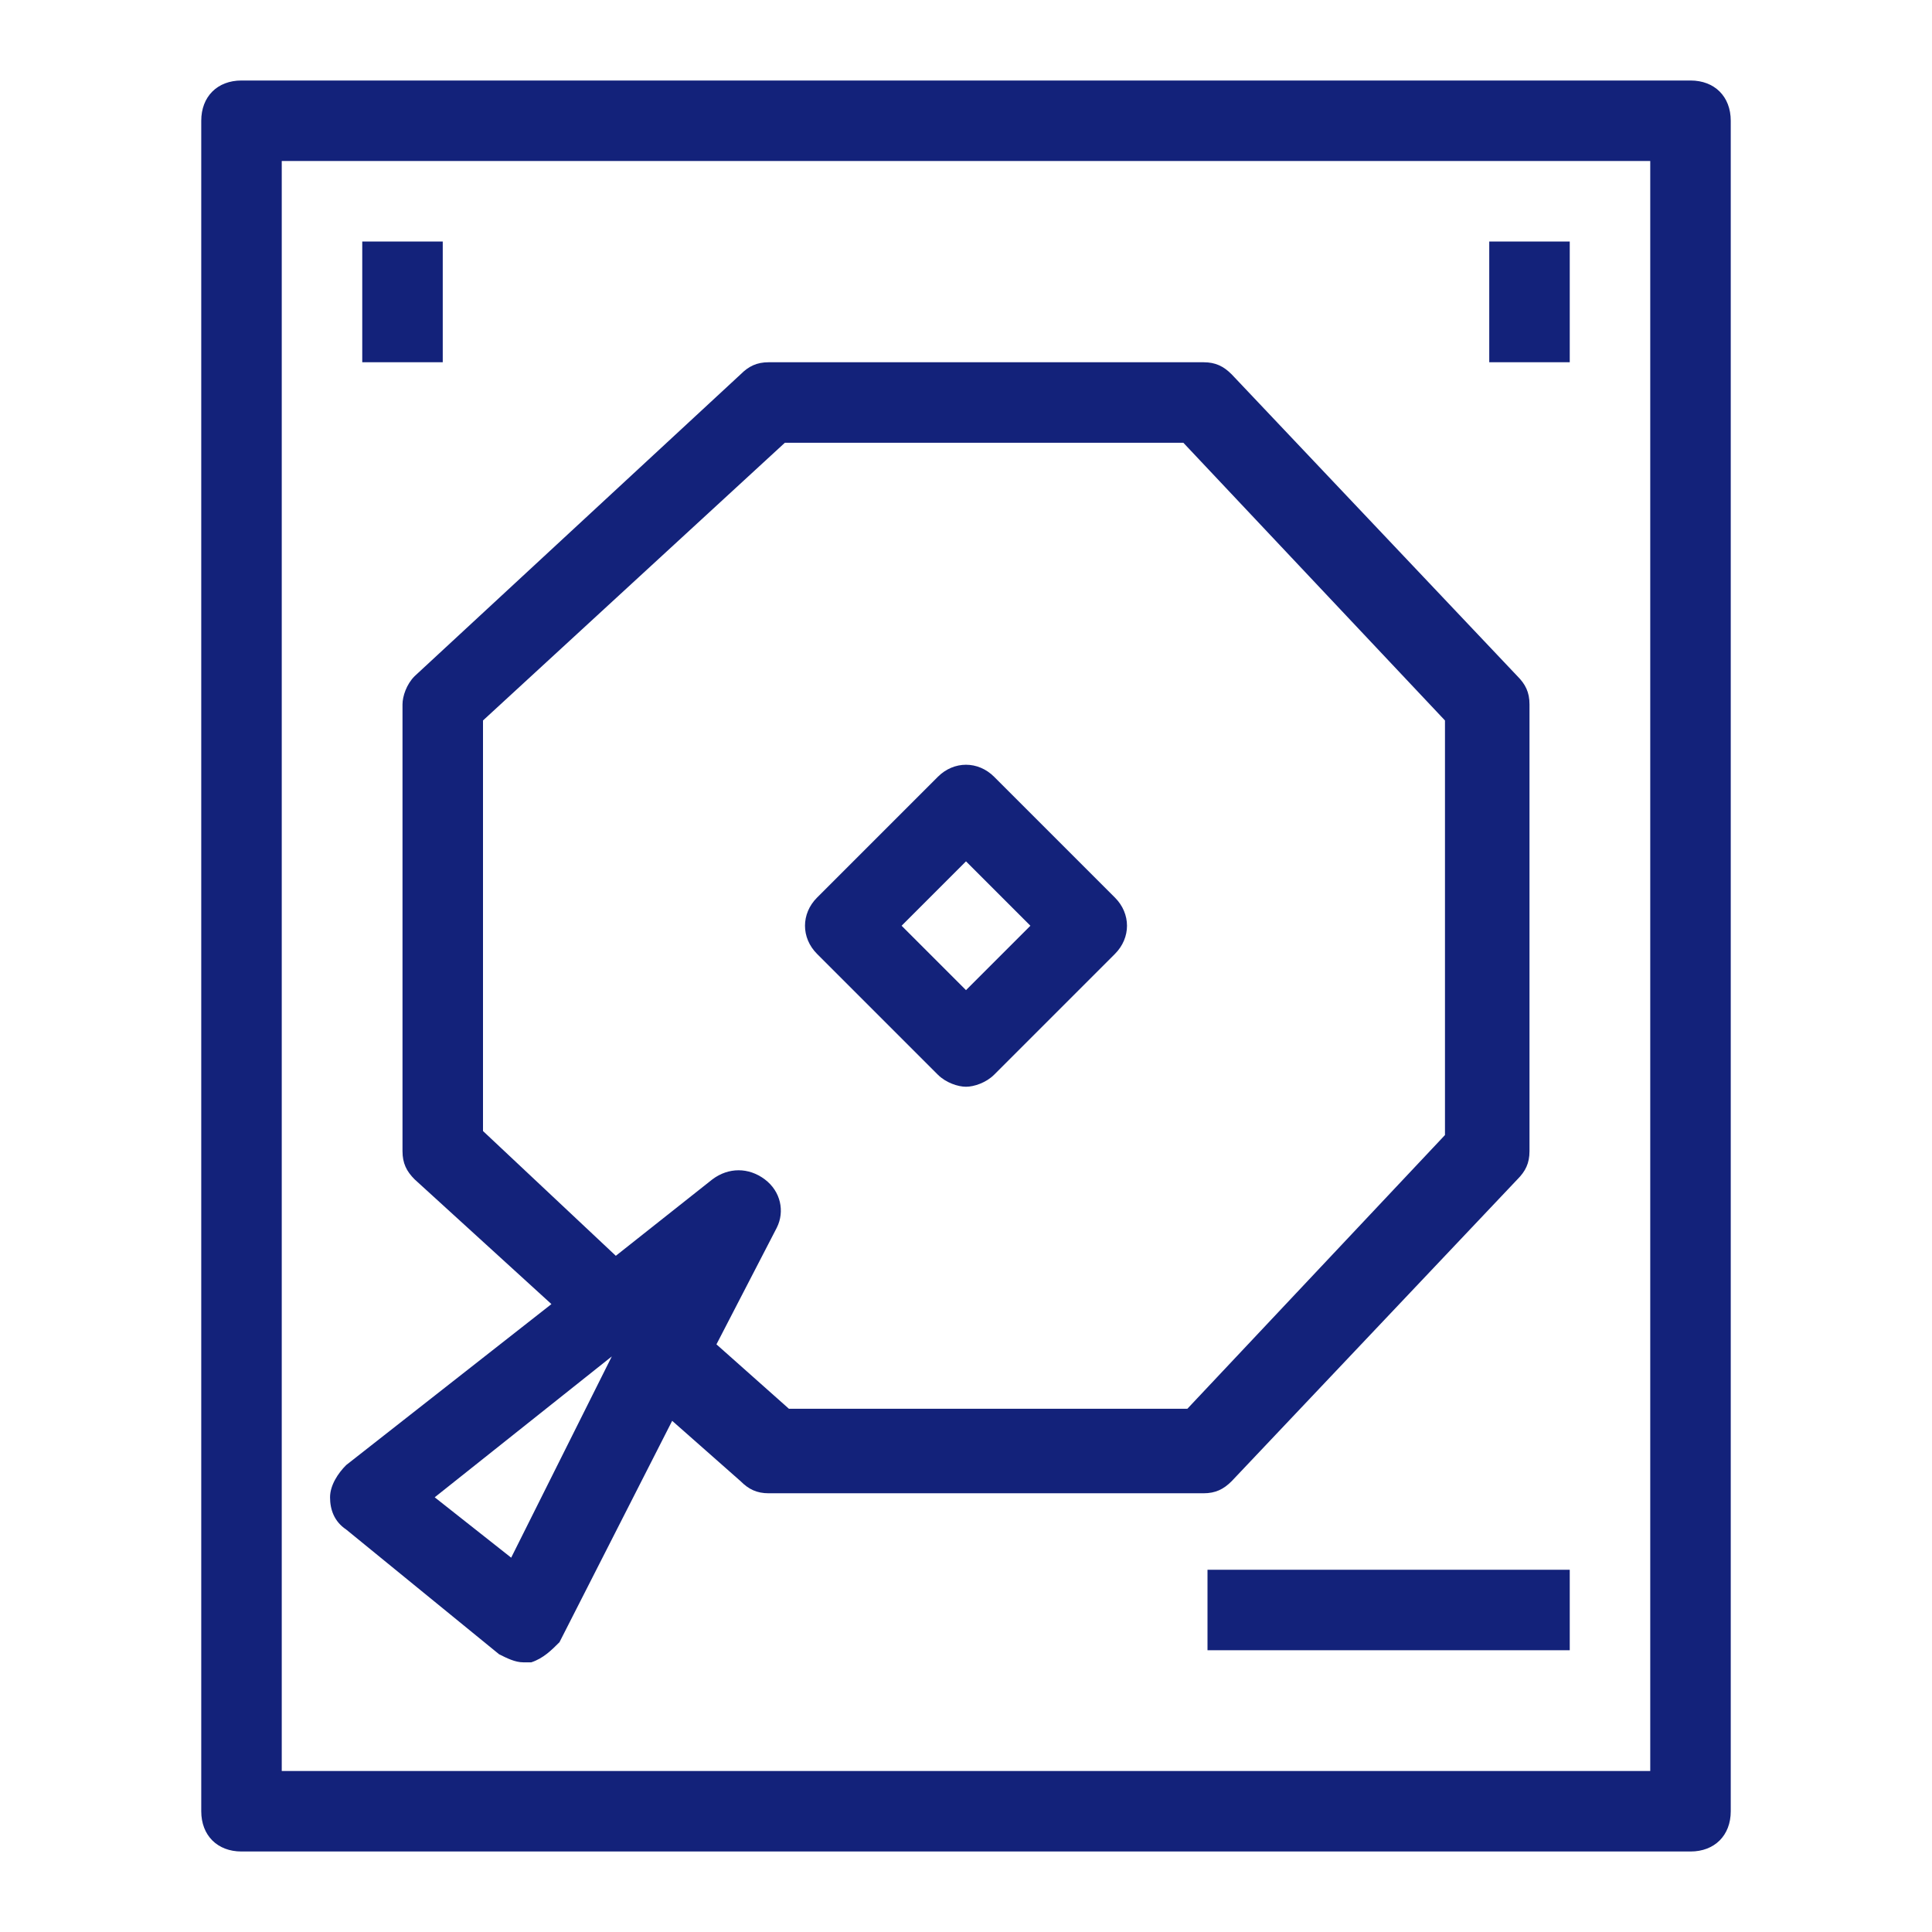 <?xml version="1.0" standalone="no"?><!DOCTYPE svg PUBLIC "-//W3C//DTD SVG 1.1//EN" "http://www.w3.org/Graphics/SVG/1.1/DTD/svg11.dtd"><svg t="1711108779167" class="icon" viewBox="0 0 1024 1024" version="1.1" xmlns="http://www.w3.org/2000/svg" p-id="12503" xmlns:xlink="http://www.w3.org/1999/xlink" width="200" height="200"><path d="M896 42.667H128c-12.8 0-21.333 8.533-21.333 21.333v896c0 12.8 8.533 21.333 21.333 21.333h768c12.8 0 21.333-8.533 21.333-21.333V64c0-12.8-8.533-21.333-21.333-21.333z m-21.333 896H149.333V85.333h725.333v853.333zM234.667 128H192v64h42.667V128z m597.333 0h-42.667v64h42.667V128z m-192 746.667h192v-42.667h-192v42.667z m-142.933-305.067c4.267 4.267 10.667 6.4 14.933 6.4s10.667-2.133 14.933-6.4l64-64c8.533-8.533 8.533-21.333 0-29.867l-64-64c-8.533-8.533-21.333-8.533-29.867 0l-64 64c-8.533 8.533-8.533 21.333 0 29.867l64 64z m14.933-113.067l34.133 34.133-34.133 34.133-34.133-34.133 34.133-34.133zM264.533 876.8c4.267 2.133 8.533 4.267 12.8 4.267h4.267c6.4-2.133 10.667-6.4 14.933-10.667l59.733-117.333 36.267 32c4.267 4.267 8.533 6.4 14.933 6.4h230.4c6.4 0 10.667-2.133 14.933-6.4l151.467-160c4.267-4.267 6.4-8.533 6.4-14.933V373.333c0-6.4-2.133-10.667-6.4-14.933l-151.467-160c-4.267-4.267-8.533-6.4-14.933-6.4H407.467c-6.4 0-10.667 2.133-14.933 6.4l-172.8 160c-4.267 4.267-6.4 10.667-6.4 14.933v236.8c0 6.4 2.133 10.667 6.4 14.933l72.533 66.133-108.8 85.333c-4.267 4.267-8.533 10.667-8.533 17.067s2.133 12.8 8.533 17.067l81.067 66.133z m-8.533-277.333V381.867l160-147.2h211.2l138.667 147.2v219.733L629.333 746.667h-211.2l-38.4-34.133 32-61.867c4.267-8.533 2.133-19.2-6.4-25.6-8.533-6.4-19.2-6.4-27.733 0l-51.2 40.533-70.4-66.133z m68.267 119.467l-53.333 106.667-40.533-32 93.867-74.667z" fill="#13227a" p-id="12504"></path></svg>